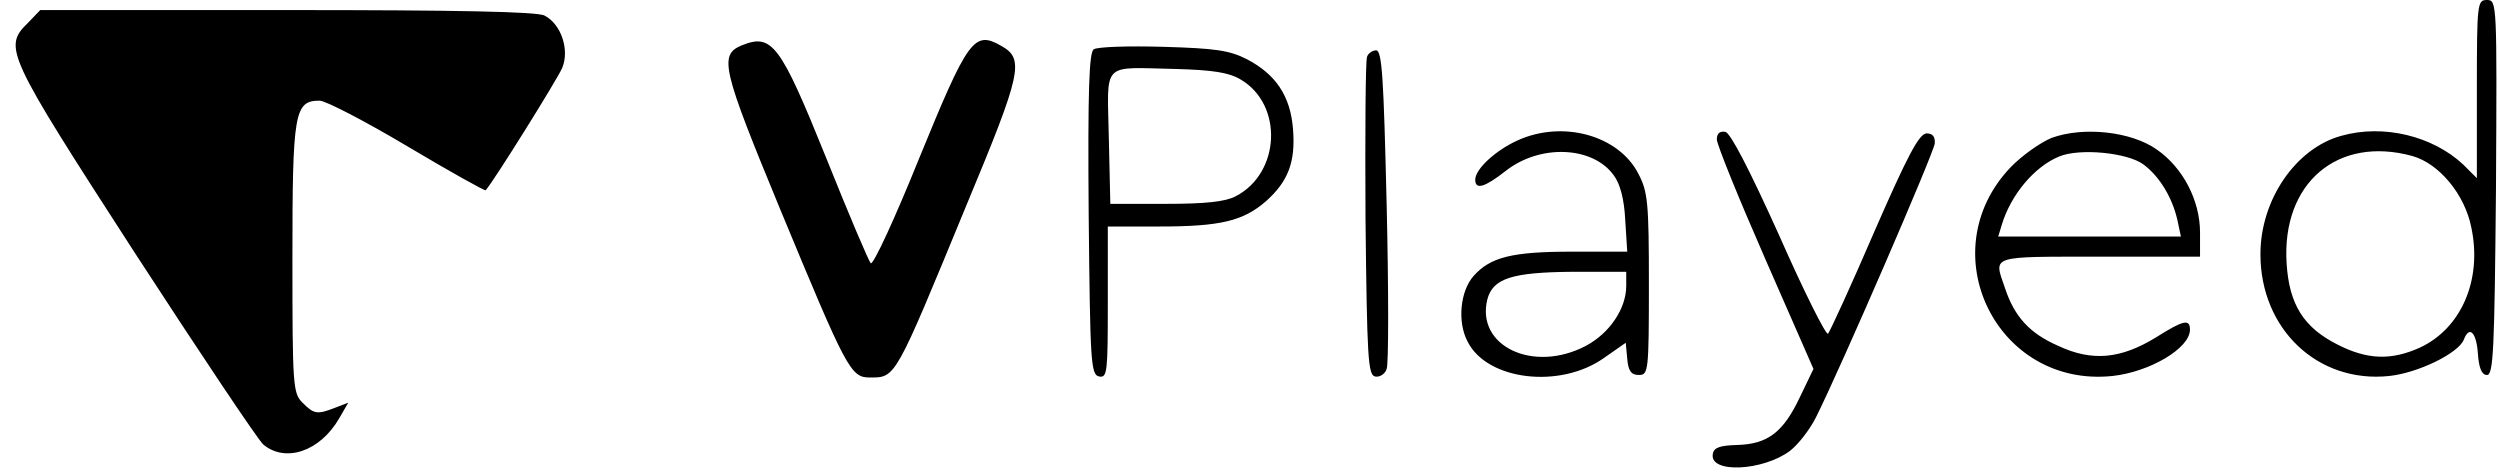 <svg height="97pt" viewBox="4.5 3 495.5 94.1" width="512pt" xmlns="http://www.w3.org/2000/svg"><path d="M496 20.7v17.7l-2.7-2.7c-6.1-5.7-15.9-8.1-24.3-5.7-9 2.5-16 12.7-16 23.5 0 14.9 11.4 25.7 25.6 24.2 5.7-.6 13.7-4.5 14.8-7.2 1.1-2.9 2.5-1.5 2.8 2.7.2 3 .8 4.3 1.8 4.3 1.3 0 1.5-4.9 1.8-37.3C500 3.5 500 3 498 3c-1.9 0-2 .6-2 17.7zM483.2 34c5.3 1.5 10.4 7.6 11.7 14.2 2.2 10.4-2 20.1-10.3 23.9-5.6 2.5-10.3 2.4-16.2-.6-6.8-3.4-9.7-8-10.2-16.2-1-15.9 10.1-25.4 25-21.3zM9.5 7.5c-5 4.9-4.5 6 21.1 45.6 13 20 24.5 37.2 25.6 38.2 4.4 3.7 11.3 1.4 15.1-5.2l1.8-3.1-2.6 1c-3.6 1.4-4.2 1.3-6.5-1-1.9-1.9-2-3.3-2-28.8 0-28.9.4-31.2 5.4-31.2 1.2 0 9.1 4.1 17.5 9.1s15.4 8.9 15.5 8.7c1.8-2.1 14.2-22 15.2-24.3 1.5-3.6-.2-8.7-3.5-10.4C110.8 5.3 94.2 5 61 5H11.9zM151.3 12c-4.6 1.9-4 4.5 7.7 32.8C172.1 76.4 172.9 78 176.7 78c5.2 0 4.9.5 19.2-34.2 11-26.4 11.6-29.1 6.9-31.7-5.4-3.1-6.6-1.3-16.3 22.4-4.8 11.9-9.1 21.2-9.6 20.8-.4-.4-4.4-9.8-8.8-20.8-9.2-22.8-10.8-24.9-16.8-22.5zM221.2 12.8c-.9.6-1.2 7.9-1 32.8.3 29.4.4 31.9 2.1 32.2 1.6.3 1.7-.9 1.7-14.7V48h10.3c12.1 0 16.6-1.1 21.1-5 4.5-4 5.9-7.9 5.4-14.3-.5-6.6-3.4-10.9-9.1-13.9-3.5-1.8-6.3-2.2-16.7-2.5-6.9-.2-13.1 0-13.8.5zm29.2 6c8.5 5 7.9 18.6-1 23.2-2.1 1.1-6.1 1.5-13.9 1.5h-11l-.3-13.2c-.3-15.3-1.6-13.9 13.2-13.6 7.4.2 10.7.7 13 2.1zM275.5 14.3c-.3.7-.4 15.2-.3 32.2.3 27.7.5 31 1.9 31.3.9.2 2-.5 2.3-1.5.4-1 .4-15.6 0-32.6-.6-25.2-.9-30.7-2.1-30.7-.7 0-1.6.6-1.8 1.3zM305.4 30.9c-4.4 2-8.4 5.7-8.4 7.8s1.9 1.5 6-1.7c6.8-5.4 17.3-5 21.5.8 1.3 1.7 2.1 4.8 2.3 8.9l.4 6.3h-11.1c-11.8 0-16.1 1.1-19.4 4.8-2.7 3-3.3 9.2-1.2 13.1 3.9 7.7 18.4 9.4 27.1 3.2l4.3-3 .3 3.2c.2 2.4.8 3.2 2.3 3.2 1.9 0 2-.7 2-18 0-16.2-.2-18.4-2.1-22-3.9-7.6-15-10.7-24-6.6zM327 59.8c0 4.5-3.3 9.4-8 11.9-10.4 5.5-21.9.1-19.6-9.2 1.1-4.2 4.9-5.4 16.9-5.5H327zM345 30.7c0 1 4.3 11.6 9.6 23.7l9.6 21.9-2.7 5.6c-3.3 7-6.4 9.3-12.3 9.5-3.6.1-4.8.5-5 1.8-.7 3.9 9.9 3.4 15.3-.6 1.7-1.3 4-4.3 5.2-6.7 5-10 23.4-52.5 23.6-54.4.1-1.3-.4-2-1.6-2-1.5 0-3.8 4.4-10.4 19.5-4.6 10.7-8.8 19.8-9.2 20.3-.4.4-4.8-8.4-9.7-19.5-6-13.3-9.7-20.4-10.7-20.6-1.1-.2-1.7.3-1.7 1.5zM411.5 30.4c-2.2.9-5.9 3.5-8.2 5.9-15.9 16.8-2.7 43.8 20.3 41.4 7.4-.8 15.4-5.5 15.4-9.2 0-2.2-1.3-1.9-6.7 1.5-7 4.3-12.7 4.9-19.5 1.7-5.7-2.5-8.7-5.8-10.6-11.6-2.2-6.4-3.1-6.1 18.8-6.1h20v-4.8c0-6.4-3.4-12.9-8.6-16.5-5.1-3.6-14.6-4.6-20.9-2.3zm18.3 5.3c3.2 2.4 5.7 6.6 6.7 11l.7 3.3h-36.3l.7-2.3c1.8-6 6.5-11.6 11.4-13.6 4-1.7 13.6-.8 16.8 1.6z"/></svg>